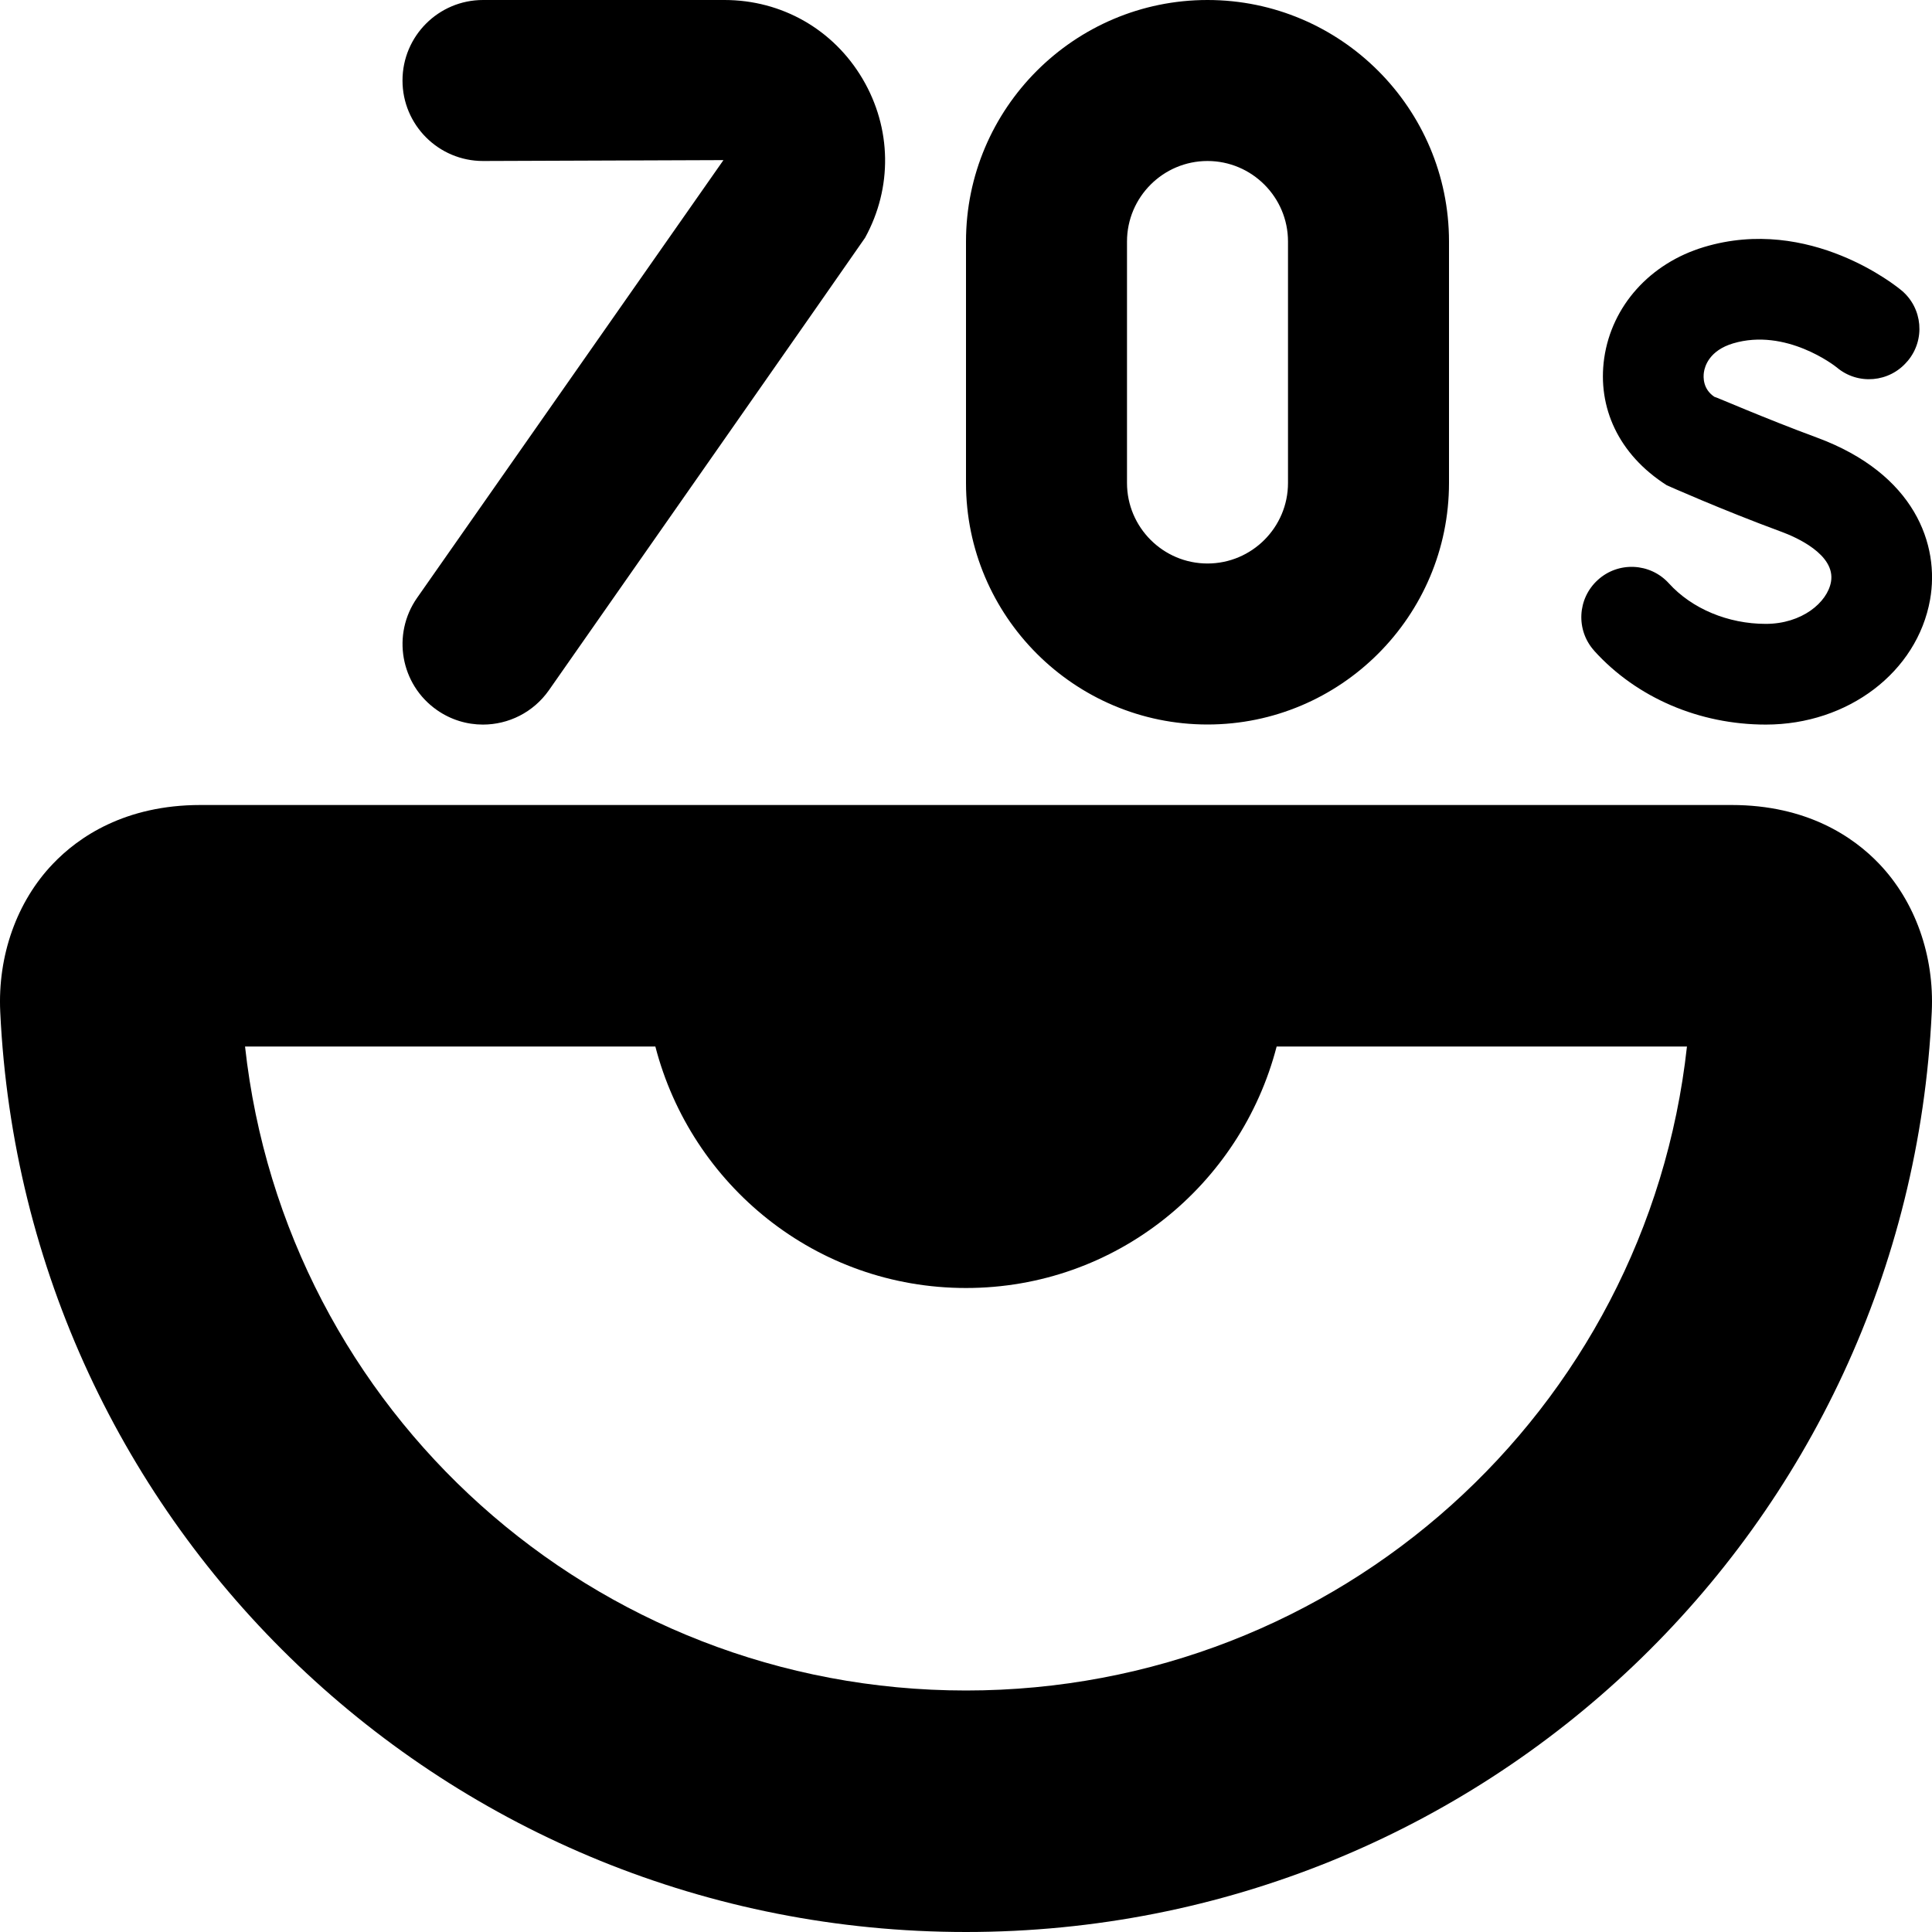 <?xml version="1.0" encoding="UTF-8"?>
<svg xmlns="http://www.w3.org/2000/svg" id="Layer_1" data-name="Layer 1" viewBox="0 0 24 24">
  <path d="M15,9c1.654,0,3-1.346,3-3V3c0-1.654-1.346-3-3-3s-3,1.346-3,3v3c0,1.654,1.346,3,3,3Zm-1-6c0-.551,.449-1,1-1s1,.449,1,1v3c0,.551-.449,1-1,1s-1-.449-1-1V3ZM5,1c0-.552,.448-1,1-1h3c.712,0,1.353,.366,1.715,.979s.374,1.351,.031,1.975c-.018,.031-3.927,5.62-3.927,5.62-.195,.278-.505,.427-.82,.427-.198,0-.398-.059-.572-.181-.453-.317-.562-.94-.246-1.393L8.987,1.989l-2.987,.011c-.552,0-1-.448-1-1ZM21.509,10H2.491c-.939,0-1.517,.398-1.835,.732C.208,11.201-.03,11.872,.003,12.57c.301,6.409,5.571,11.43,11.997,11.43s11.696-5.021,11.997-11.43c.033-.699-.205-1.369-.652-1.838-.318-.334-.896-.732-1.835-.732Zm-9.509,11c-4.629,0-8.458-3.47-8.956-8h5.097c.446,1.722,1.997,3,3.859,3s3.412-1.278,3.859-3h5.097c-.498,4.53-4.327,8-8.956,8Zm7.806-12.914c-.232-.255-.213-.65,.043-.882h0c.255-.232,.65-.213,.882,.042h0c.286,.316,.736,.504,1.204,.504,.448,0,.764-.265,.81-.521,.062-.345-.451-.562-.61-.621-.752-.277-1.43-.58-1.43-.58-.6-.382-.864-.969-.777-1.579,.094-.649,.568-1.178,1.239-1.38,1.317-.397,2.407,.499,2.452,.537l.003,.002c.263,.221,.297,.613,.076,.876l-.005,.005c-.221,.263-.613,.297-.875,.076-.025-.021-.633-.495-1.29-.299-.293,.088-.351,.282-.362,.361-.008,.059-.013,.206,.13,.302,.016,0,.614,.263,1.272,.506,1.223,.451,1.529,1.336,1.408,2.014-.16,.899-1.019,1.552-2.04,1.552-.826,0-1.603-.333-2.13-.914Z"/>
</svg>
